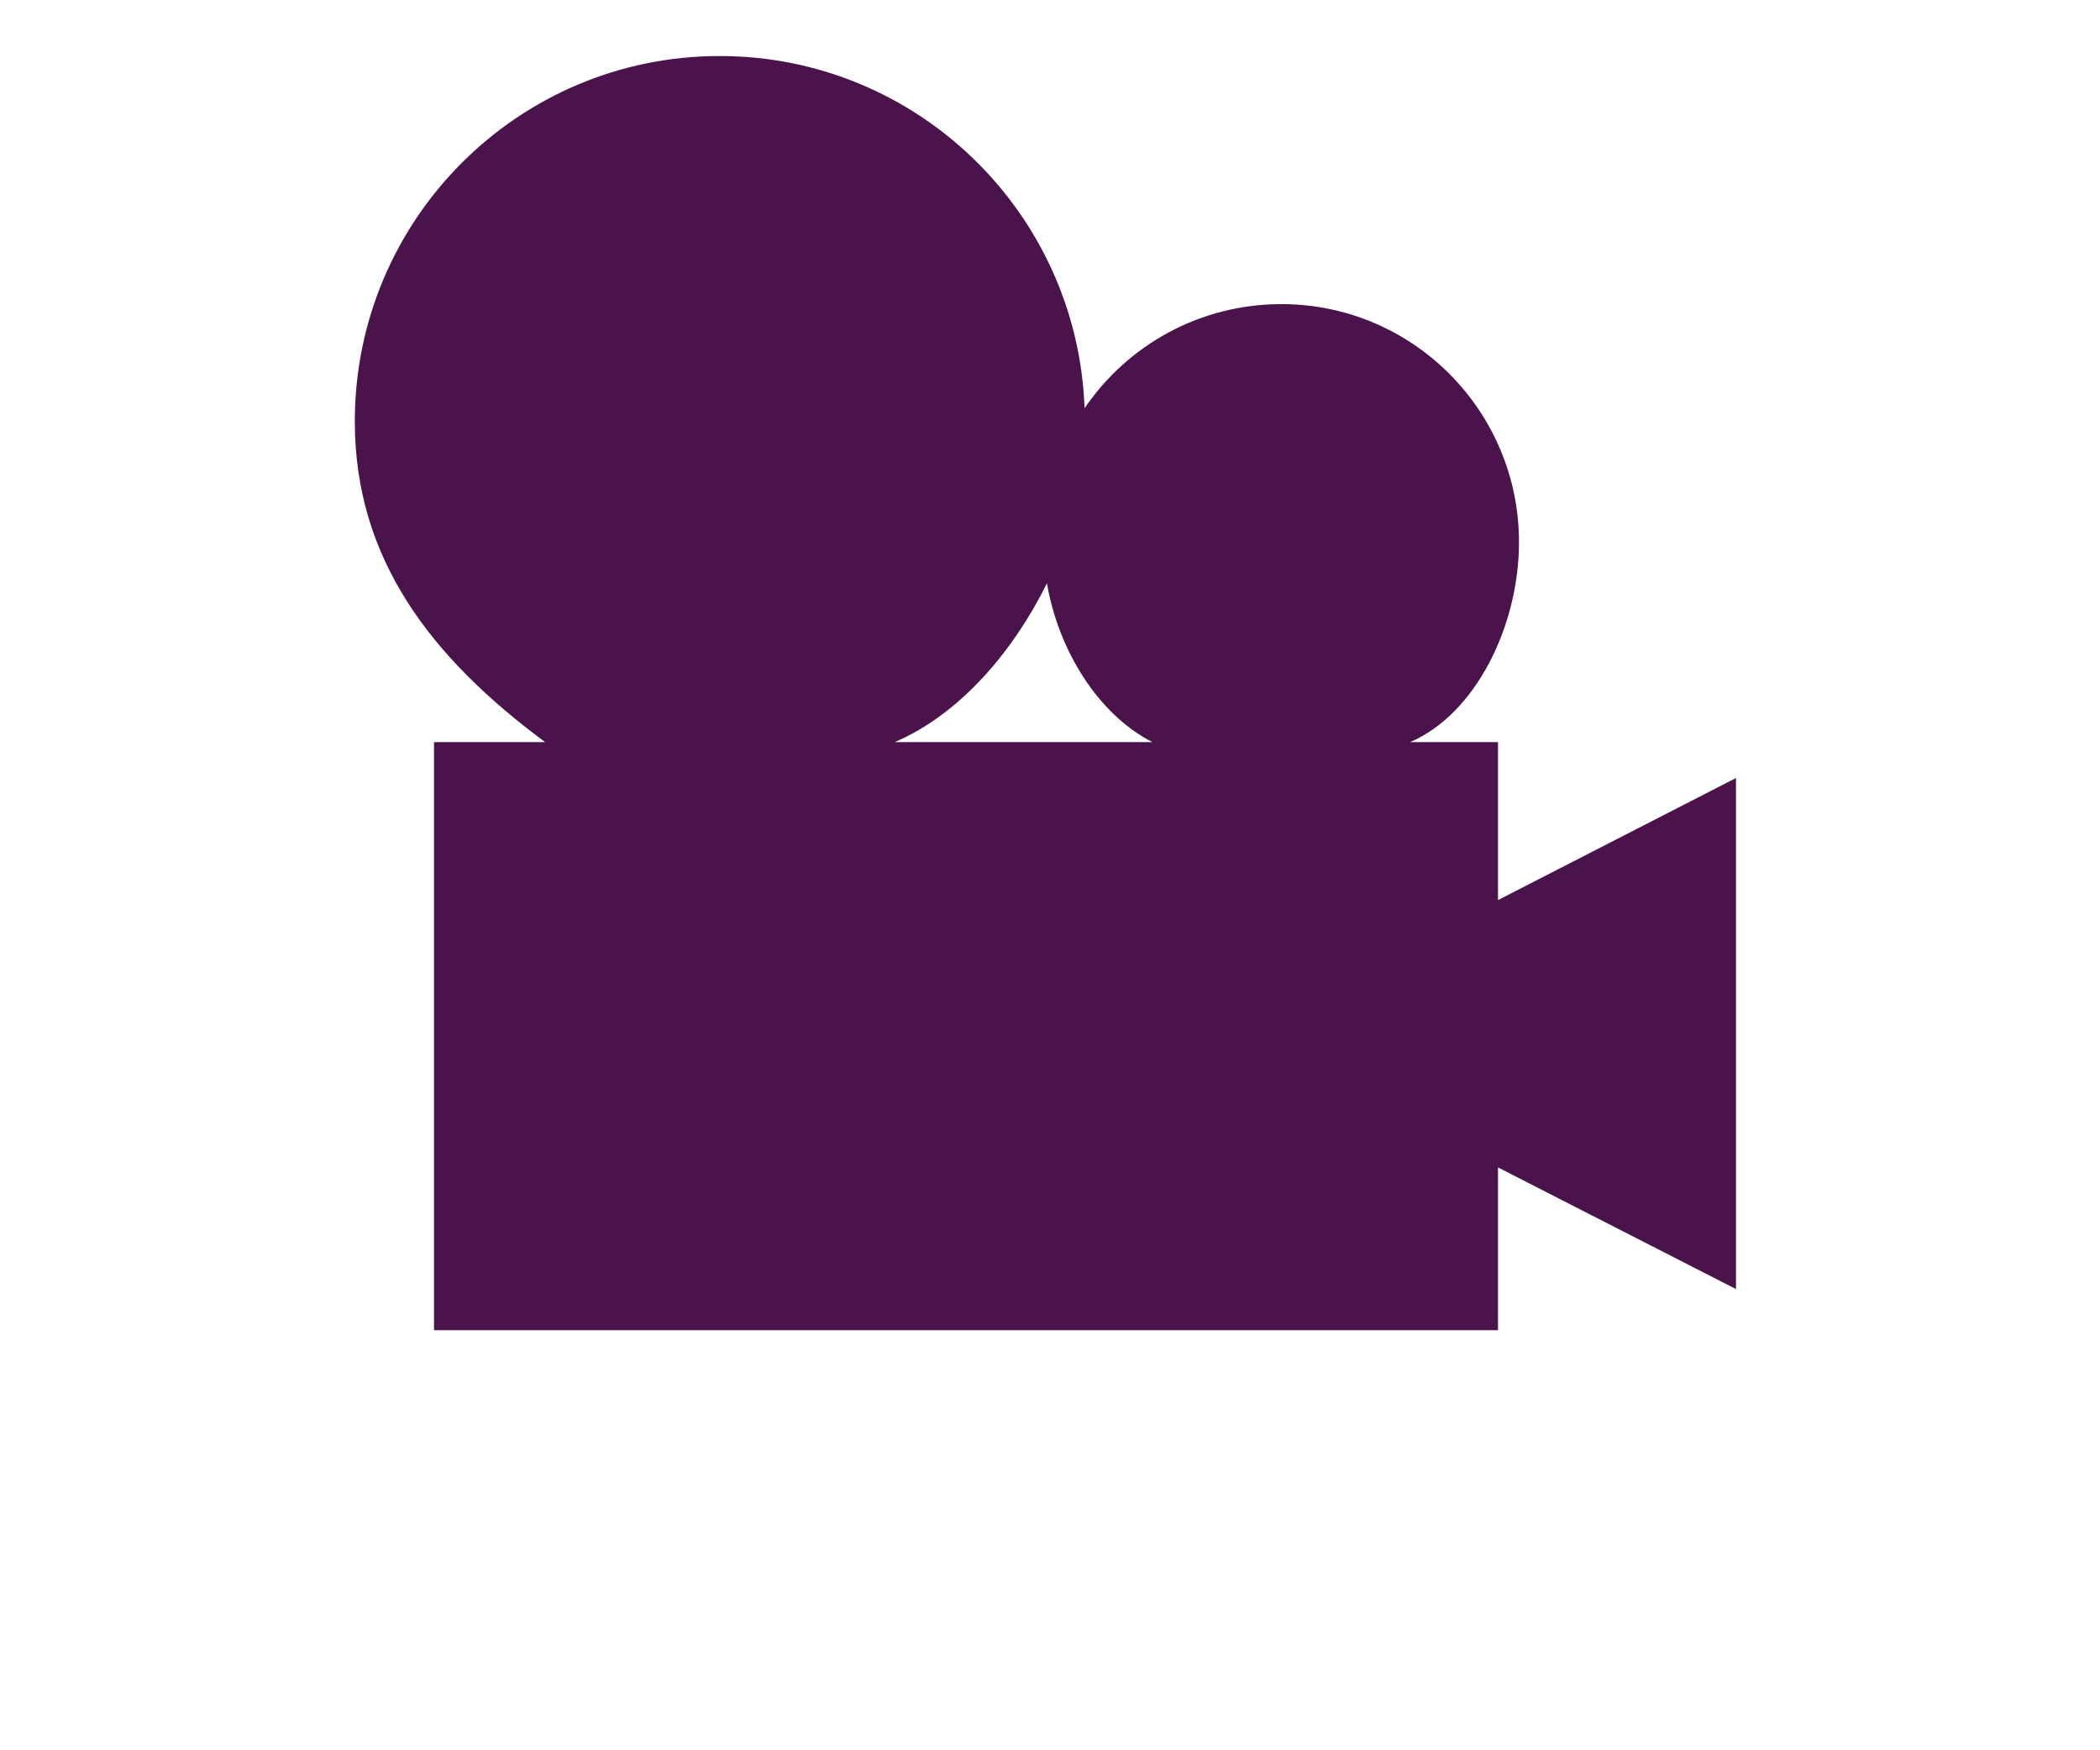 <?xml version="1.0" encoding="utf-8"?>
<!-- Generator: Adobe Illustrator 18.1.0, SVG Export Plug-In . SVG Version: 6.00 Build 0)  -->
<svg version="1.1" id="Layer_1" xmlns="http://www.w3.org/2000/svg" xmlns:xlink="http://www.w3.org/1999/xlink" x="0px" y="0px"
	 viewBox="0 0 480 400" enable-background="new 0 0 480 400" xml:space="preserve">
<path fill="#4B134B" d="M342.4,205.7v-36.1h-20.1c15-6.4,24.9-26.6,24.9-45.7c0-30-24.3-54.4-54.3-54.4c-18.7,0-35.2,9.4-45,23.8
	c-1.6-44.7-38.3-80.5-83.4-80.5c-46.1,0-83.4,37.4-83.4,83.5c0,31.6,17.6,54.1,43.5,73.3H99.2V304h243.2v-37.2l54.4,27.8v-58.4
	v-58.4L342.4,205.7z M239.3,133.3c2.6,15.2,11.6,29.9,24.1,36.3h-58.9C219.5,163.2,231.7,148.7,239.3,133.3z"/>
</svg>
